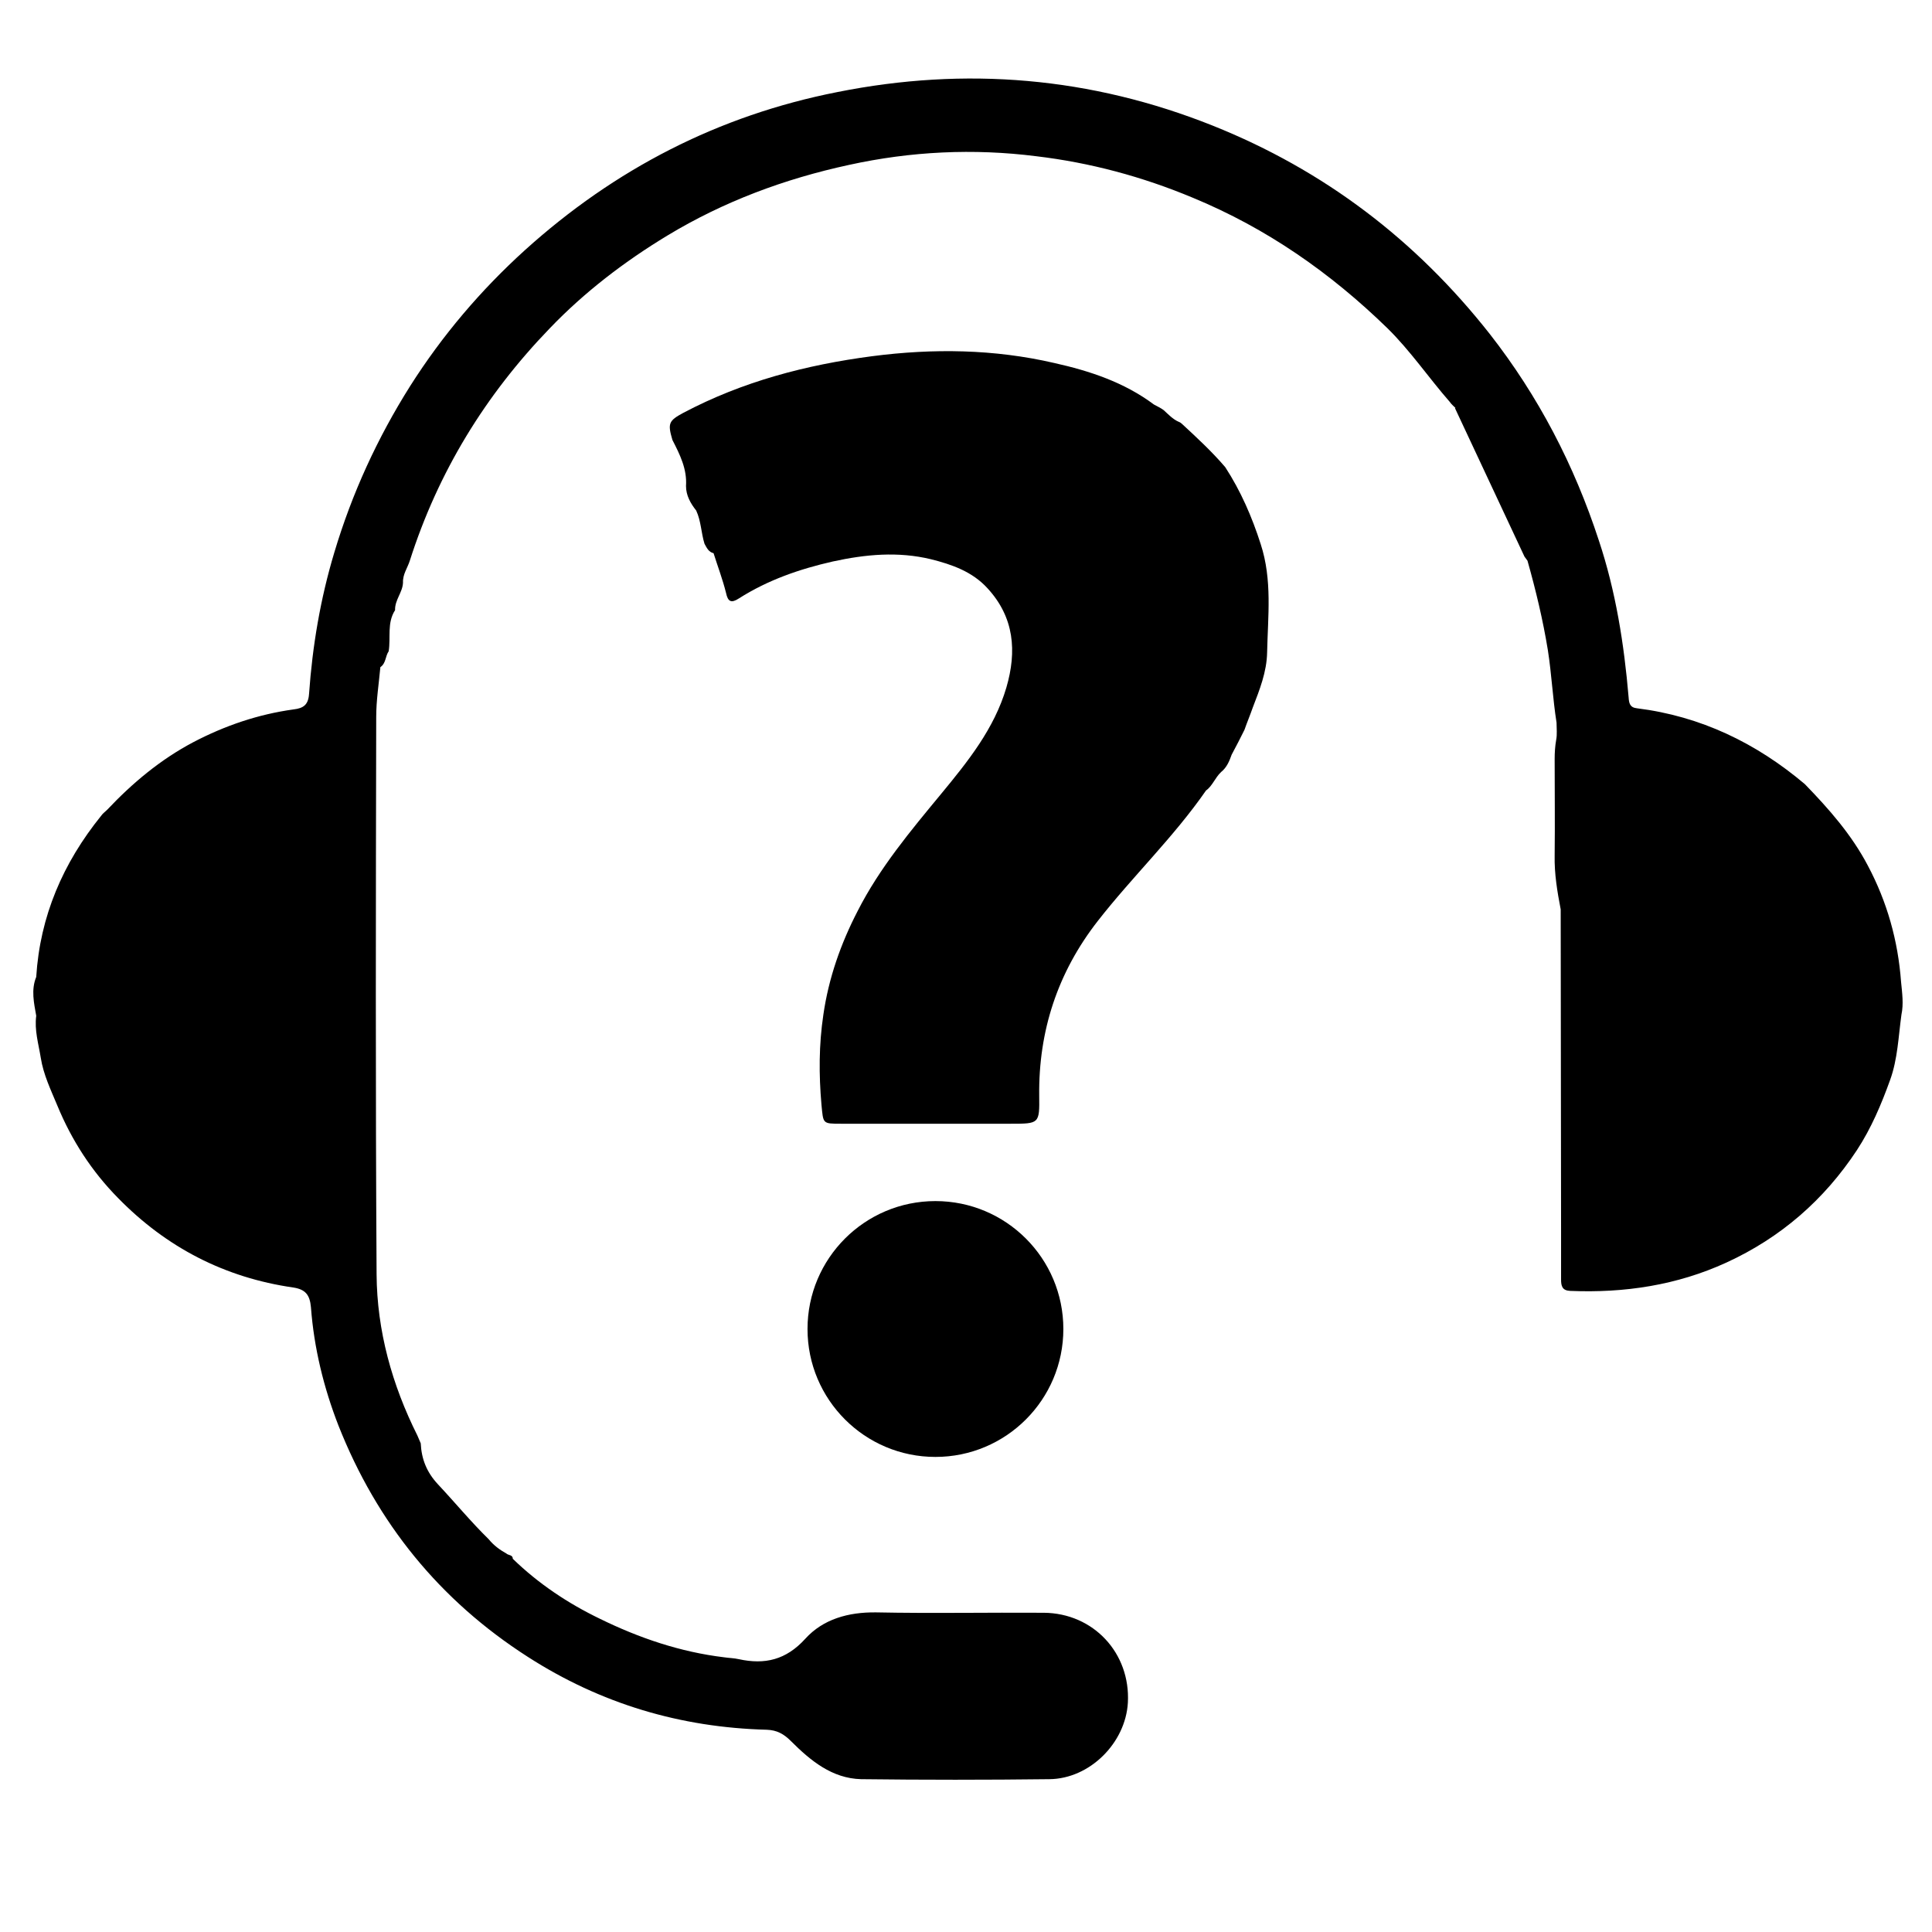 <?xml version="1.0" encoding="utf-8"?>
<!-- Generator: Adobe Illustrator 19.1.0, SVG Export Plug-In . SVG Version: 6.00 Build 0)  -->
<svg version="1.1" id="Capa_1" xmlns="http://www.w3.org/2000/svg" xmlns:xlink="http://www.w3.org/1999/xlink" x="0px" y="0px"
	 viewBox="-551 551.8 512 512" style="enable-background:new -551 551.8 512 512;" xml:space="preserve">
<g>
	<g>
		<path d="M-231.4,761.3c-8.6,12.4-19.5,22.8-28.7,34.6c-10.6,13.6-15.7,29.1-15.5,46.3c0.1,7.4,0,7.4-7.5,7.4c-15,0-30,0-45,0
			c-5,0-4.7,0-5.2-5c-0.7-8-0.7-15.9,0.5-23.9c1.4-9.7,4.6-18.8,9.1-27.5c5.8-11.4,14-21.2,22.1-31c7.1-8.6,14.1-17.3,17.3-28.2
			c2.8-9.6,2.1-18.6-5-26.3c-4-4.4-9.4-6.3-15-7.7c-8.7-2.1-17.3-1.3-26,0.6c-8.8,2-17.2,4.9-24.9,9.8c-2,1.3-2.9,0.9-3.4-1.5
			c-0.9-3.6-2.2-7-3.3-10.5c-1.3-0.3-1.8-1.4-2.4-2.5c-0.9-2.9-0.9-6-2.2-8.8c-1.5-1.9-2.7-4-2.7-6.5c0.3-4.5-1.6-8.3-3.6-12.2
			c-1.3-4.4-1-5.1,2.9-7.2c15.7-8.3,32.5-12.7,50-15c16.2-2.1,32.3-1.9,48.3,1.8c9.4,2.1,18.5,5.1,26.4,11c0.9,0.5,1.8,0.9,2.6,1.5
			c1.2,1.1,2.4,2.4,4,3.1c0.3,0.1,0.6,0.3,0.8,0.5c4,3.7,8,7.4,11.5,11.5c4.1,6.3,7.1,13.2,9.4,20.4c3.1,9.5,1.9,19.1,1.7,28.7
			c-0.1,5.2-2,9.9-3.8,14.6c-0.7,2-1.5,3.9-2.2,5.9c-1.1,2.2-2.2,4.4-3.4,6.6c-0.6,1.7-1.3,3.4-2.8,4.6
			C-229,757.9-229.7,760.1-231.4,761.3z"/>
		<path d="M-47.2,812c-0.8-10.9-3.7-21.2-8.8-30.8c-4.3-8.2-10.3-15-16.7-21.6c-12.9-10.9-27.6-18-44.5-20.1
			c-1.9-0.2-2.1-1.4-2.2-2.9c-1.2-14.1-3.4-28.1-7.9-41.6c-6.5-19.9-16-38.2-28.9-54.7c-19.6-24.9-43.9-43.4-73.4-55.2
			c-32.3-12.9-65.5-15.7-99.5-8.9c-31.5,6.2-59,20.4-82.8,41.9c-11.7,10.6-21.9,22.6-30.4,36c-8.7,13.8-15.4,28.4-20.1,44.1
			c-3.7,12.3-5.8,24.8-6.7,37.5c-0.2,2.9-1.5,3.8-4.1,4.1c-9.4,1.3-18.2,4.3-26.6,8.7c-8.7,4.6-16.1,10.8-22.8,17.9
			c-0.5,0.5-1.2,1-1.6,1.6c-10.1,12.5-16.2,26.6-17.2,42.7c-1.4,3.4-0.6,6.9,0,10.3c-0.5,3.8,0.6,7.4,1.2,11.1
			c0.7,4.5,2.7,8.6,4.4,12.7c3.8,9.2,9.1,17.4,16.1,24.5c12.8,13.1,28.3,21.1,46.4,23.7c3.3,0.5,4.4,2,4.7,5.2
			c0.8,10.8,3.4,21.4,7.3,31.4c10.2,25.8,26.8,46.3,50.2,61.3c19.3,12.4,40.4,18.7,63.3,19.3c2.7,0.1,4.5,1.1,6.4,3
			c5.2,5.2,10.9,9.9,18.6,10.1c16.6,0.2,33.3,0.2,49.9,0c10.7-0.1,20.2-9.6,20.8-20.3c0.7-13.1-9.1-23.7-22.3-23.8
			c-14.8-0.1-29.6,0.2-44.4-0.1c-7.4-0.1-14.1,1.8-18.8,7c-5.1,5.6-10.7,6.9-17.6,5.4c-1.3-0.3-2.6-0.3-3.9-0.5
			c-11.6-1.4-22.5-5.1-32.9-10.2c-8.5-4.1-16.3-9.3-23.1-15.9c0-1.1-1.2-0.9-1.7-1.4c-1.8-1-3.4-2.2-4.7-3.8
			c-4.7-4.6-8.9-9.7-13.4-14.5c-3-3.2-4.4-6.7-4.6-10.9c-0.3-0.7-0.6-1.4-0.9-2.1c-6.7-13.4-10.7-27.7-10.8-42.7
			c-0.3-49.2-0.2-98.5-0.1-147.7c0-4.4,0.7-8.8,1.1-13.2c1.5-1,1.3-2.9,2.2-4.2c0.6-3.6-0.5-7.5,1.7-10.9c-0.1-2.7,2-4.7,2.1-7.3
			c-0.1-2.2,1.2-3.9,1.8-5.8c7.5-23.5,20-43.9,37.1-61.6c9.2-9.6,19.8-17.7,31.2-24.6c14.9-9,31-15,48.1-18.7
			c16.4-3.6,33-4.4,49.6-2.3c14.3,1.7,28.1,5.4,41.5,11c19.6,8.1,36.5,19.9,51.6,34.6c6.1,6,10.9,13.1,16.5,19.5
			c0.4,0.6,1,1.1,1.5,1.6l-0.1,0.1l18.4,39.3l0.8,1.1c2.2,7.8,4.1,15.7,5.4,23.7c1,6.4,1.3,12.9,2.3,19.2c0,1.5,0.2,3.1-0.1,4.6
			c-0.3,1.7-0.4,3.4-0.4,5.1c0,8.5,0.1,17,0,25.5c-0.1,4.9,0.7,9.6,1.6,14.3c0,28.5,0.1,57,0.1,85.5c0,4.2,0,8.4,0,12.6
			c0,1.7,0.3,2.9,2.4,3c14.4,0.6,28.3-1.5,41.4-7.5c14.4-6.6,25.9-16.6,34.6-29.8c3.8-5.8,6.5-12.2,8.8-18.6c2-5.5,2.2-11.5,3-17.3
			C-46.5,817.9-46.9,815-47.2,812z"/>
		<circle cx="-303.1" cy="904" r="33.9"/>
	</g>
</g>
</svg>
